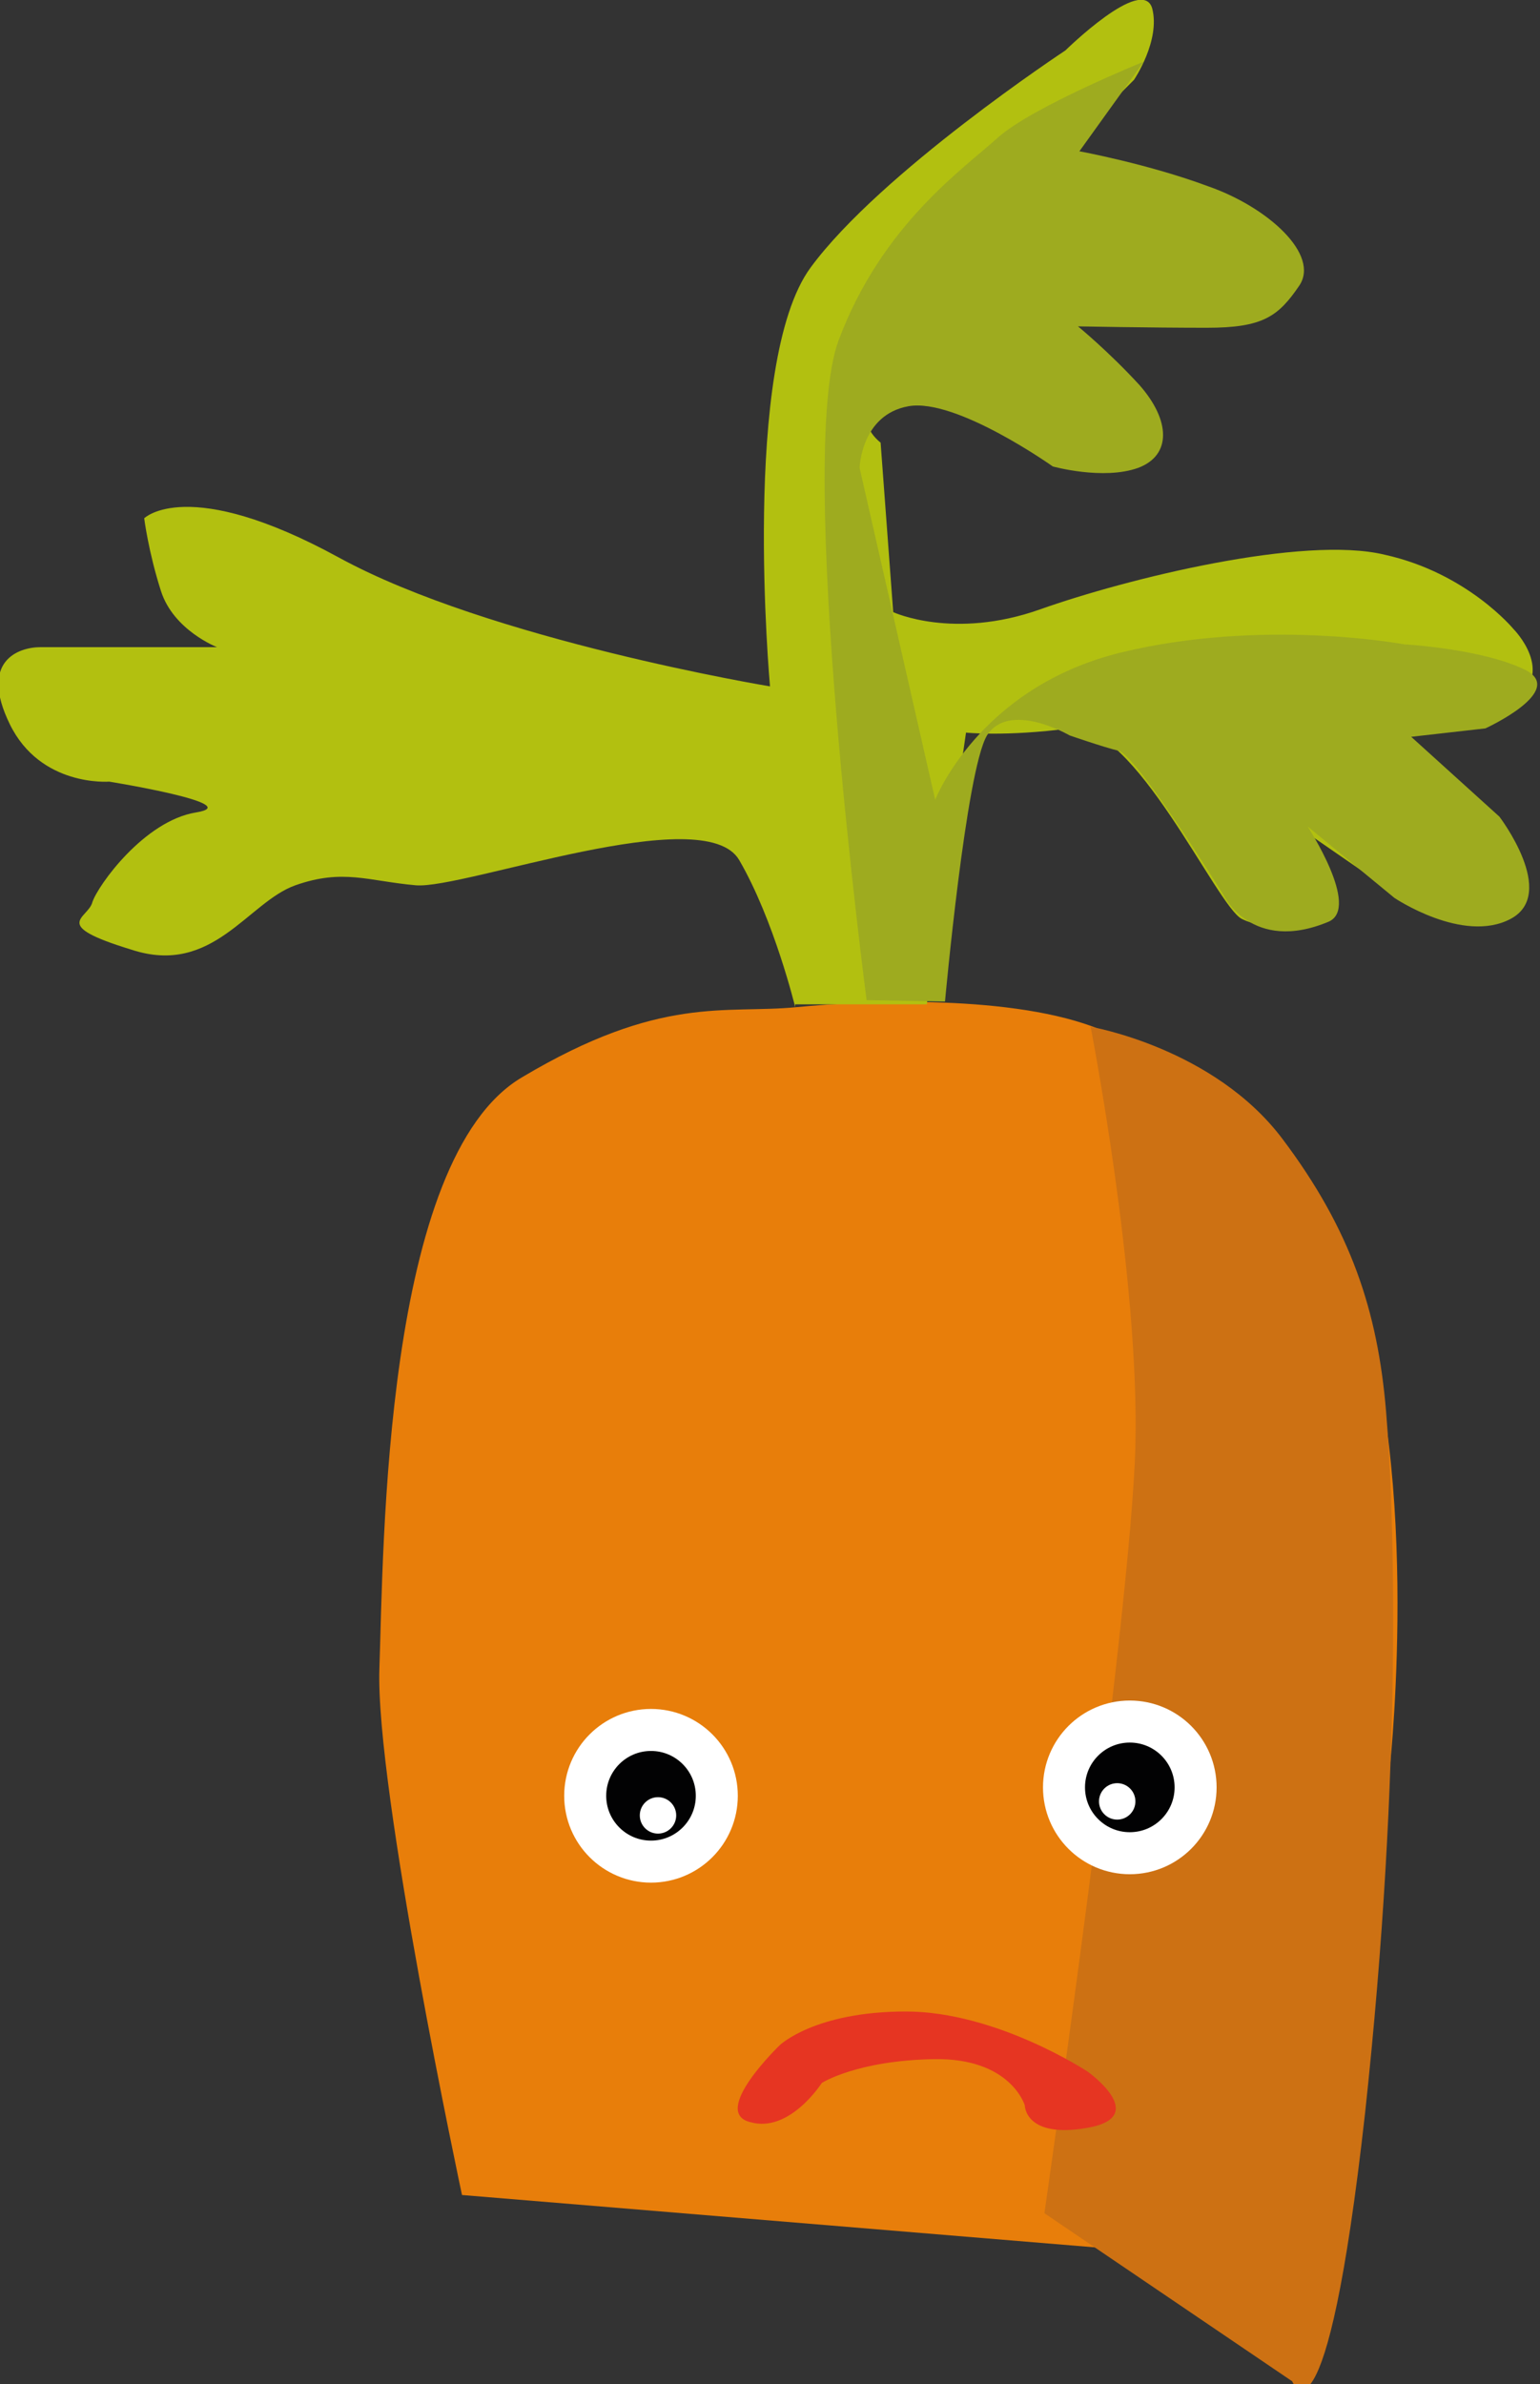 <?xml version="1.0" encoding="utf-8"?>
<!-- Generator: Adobe Illustrator 20.1.0, SVG Export Plug-In . SVG Version: 6.00 Build 0)  -->
<svg version="1.1" id="Ebene_3" xmlns="http://www.w3.org/2000/svg" xmlns:xlink="http://www.w3.org/1999/xlink" x="0px" y="0px"
	 viewBox="0 0 110 170.2" style="enable-background:new 0 0 110 170.2;" xml:space="preserve">
<rect x="0" y="0" width="110" height="170.2" fill="#333333" stroke="none"/>
<style type="text/css">
	.st0{fill:#E87E0A;}
	.st1{fill:#CD7113;}
	.st2{fill:#B2C010;}
	.st3{fill:#9EAB1F;}
	.st4{fill:#020203;stroke:#FFFFFF;stroke-width:3;stroke-miterlimit:10;}
	.st5{fill:#FFFFFF;}
	.st6{fill:#1E1E1C;}
	.st7{fill:#E63522;}
</style>
<path class="st0" d="M33,156.7c0,0-6.2-29-5.9-37.6c0.3-8.6,0.3-36.4,10.2-42.2c9.9-5.9,14.5-4.5,19.6-5c5.1-0.5,15.6-0.9,21.7,1.6
	c6.2,2.5,12,4.6,17.6,17.3c5.5,12.6,3.1,35.1,3.1,35.1l-3.4,36L33,156.7z"/>
<path class="st1" d="M74.6,158c0,0,6.2-42.8,6.5-54.8c0.3-12-3.2-29.9-3.2-29.9s8.8,1.5,13.7,8c4.9,6.5,6.8,12.3,7.4,19.4
	c0.6,7.1,1.2,25.3-1.5,50.2c-2.8,25-5.2,19.1-5.2,19.1L74.6,158z"/>
<path class="st2" d="M56.8,71.9c0,0-1.5-6.2-4-10.5c-2.5-4.3-19.7,2.1-23.1,1.8c-3.4-0.3-5.2-1.2-8.6,0c-3.4,1.2-5.9,6.5-11.7,4.6
	c-5.9-1.8-3.1-2.2-2.8-3.4C7,63.2,10.3,58.6,14,58s-6.2-2.2-6.2-2.2s-4.9,0.4-7.1-4.1c-2.2-4.5,0.6-5.5,2.2-5.5c1.5,0,12.6,0,12.6,0
	s-3.1-1.2-4-4c-0.9-2.8-1.2-5.2-1.2-5.2s3.1-3.1,13.9,2.8C35,45.7,55,49,55,49s-2.1-23.1,2.9-29.9c5-6.8,18.2-15.5,18.2-15.5
	s5.5-5.4,6.2-3C82.9,2.9,81,5.7,81,5.7l-5.5,5.5c0,0,8.3,1.8,12,3.4c3.7,1.5,4.9,2.8,4.6,5.2c-0.3,2.5-5.9,3.4-5.9,3.4l-10.8-0.6
	c0,0,3.1,3.4,5.2,5.2c2.2,1.8,1.8,3.7,0,4.9c-1.8,1.2-7.1-0.6-8-1.2c-0.9-0.6-4.9-3.1-8.6-2.5c-3.7,0.6-1.1,2.6-1.1,2.6l0.9,12.1
	c0,0,4.3,2,10.5-0.2c6.2-2.2,18.8-5.3,24.6-3.9c5.9,1.3,9.2,5.3,9.2,5.3s3.1,3.1,0,5.2c-3.1,2.2-8.3,1.5-8.3,1.5l7.1,7.4
	c0,0,2.8,4.9,0.9,6.2c-1.8,1.2-8.3-1.5-8.3-1.5l-7.1-4.9c0,0,1.8,4.3,1.5,5.9c-0.3,1.5-3.4,1.8-5.2,0.9c-1.8-0.9-7.7-14.2-12.3-13.6
	c-4.6,0.6-7.4,0.3-7.4,0.3l-2.8,19.4H56.8z"/>
<path class="st3" d="M61.9,71.4c0,0-5.1-38.8-2-47.1C63,16,68.9,12,71.3,9.8c2.5-2.2,10.4-5.4,10.4-5.4l-4.6,6.4
	c0,0,4.9,0.9,9.2,2.5c4.3,1.5,8,4.9,6.5,7.1c-1.5,2.2-2.6,3-6.6,3c-4,0-9.2-0.1-9.2-0.1s2.2,1.8,4.4,4.2c2.2,2.5,2.3,5-0.1,5.9
	c-2.5,0.9-6.1-0.1-6.1-0.1s-6.9-4.9-10.3-4.3c-3.4,0.6-3.5,4.4-3.5,4.4l5.4,23.7c0,0,3.1-8,13.2-10.5c10.2-2.5,20.3-0.6,20.3-0.6
	s5.5,0.3,8.6,1.8c3.1,1.5-2.8,4.2-2.8,4.2l-5.3,0.6l6.3,5.7c0,0,4.2,5.5,0.8,7.3c-3.4,1.8-8.3-1.5-8.3-1.5L93.4,59
	c0,0,3.8,5.8,1.5,6.8c-5.5,2.3-7.5-1.9-7.5-1.9s-6.2-10-7.5-10.3c-1.2-0.3-3.5-1.1-3.5-1.1s-4.3-2.5-5.9,0c-1.5,2.5-3,19-3,19
	L61.9,71.4z"/>
<circle class="st4" cx="46.5" cy="128.2" r="4.7"/>
<circle class="st4" cx="80.7" cy="127.6" r="4.7"/>
<circle class="st5" cx="79.8" cy="128.6" r="1.3"/>
<circle class="st5" cx="47" cy="129.6" r="1.3"/>
<path class="st6" d="M35.5,117.7"/>
<path class="st7" d="M55.7,146c0,0,2.5-2.4,9-2.4s13,4.3,13,4.3s4.5,3.2,0,4c-4.5,0.8-4.5-1.6-4.5-1.6s-1-3.4-6.5-3.3
	c-5.5,0.1-8,1.7-8,1.7s-2.3,3.6-5.1,2.8C50.7,150.8,55.7,146,55.7,146z"/>
</svg>

